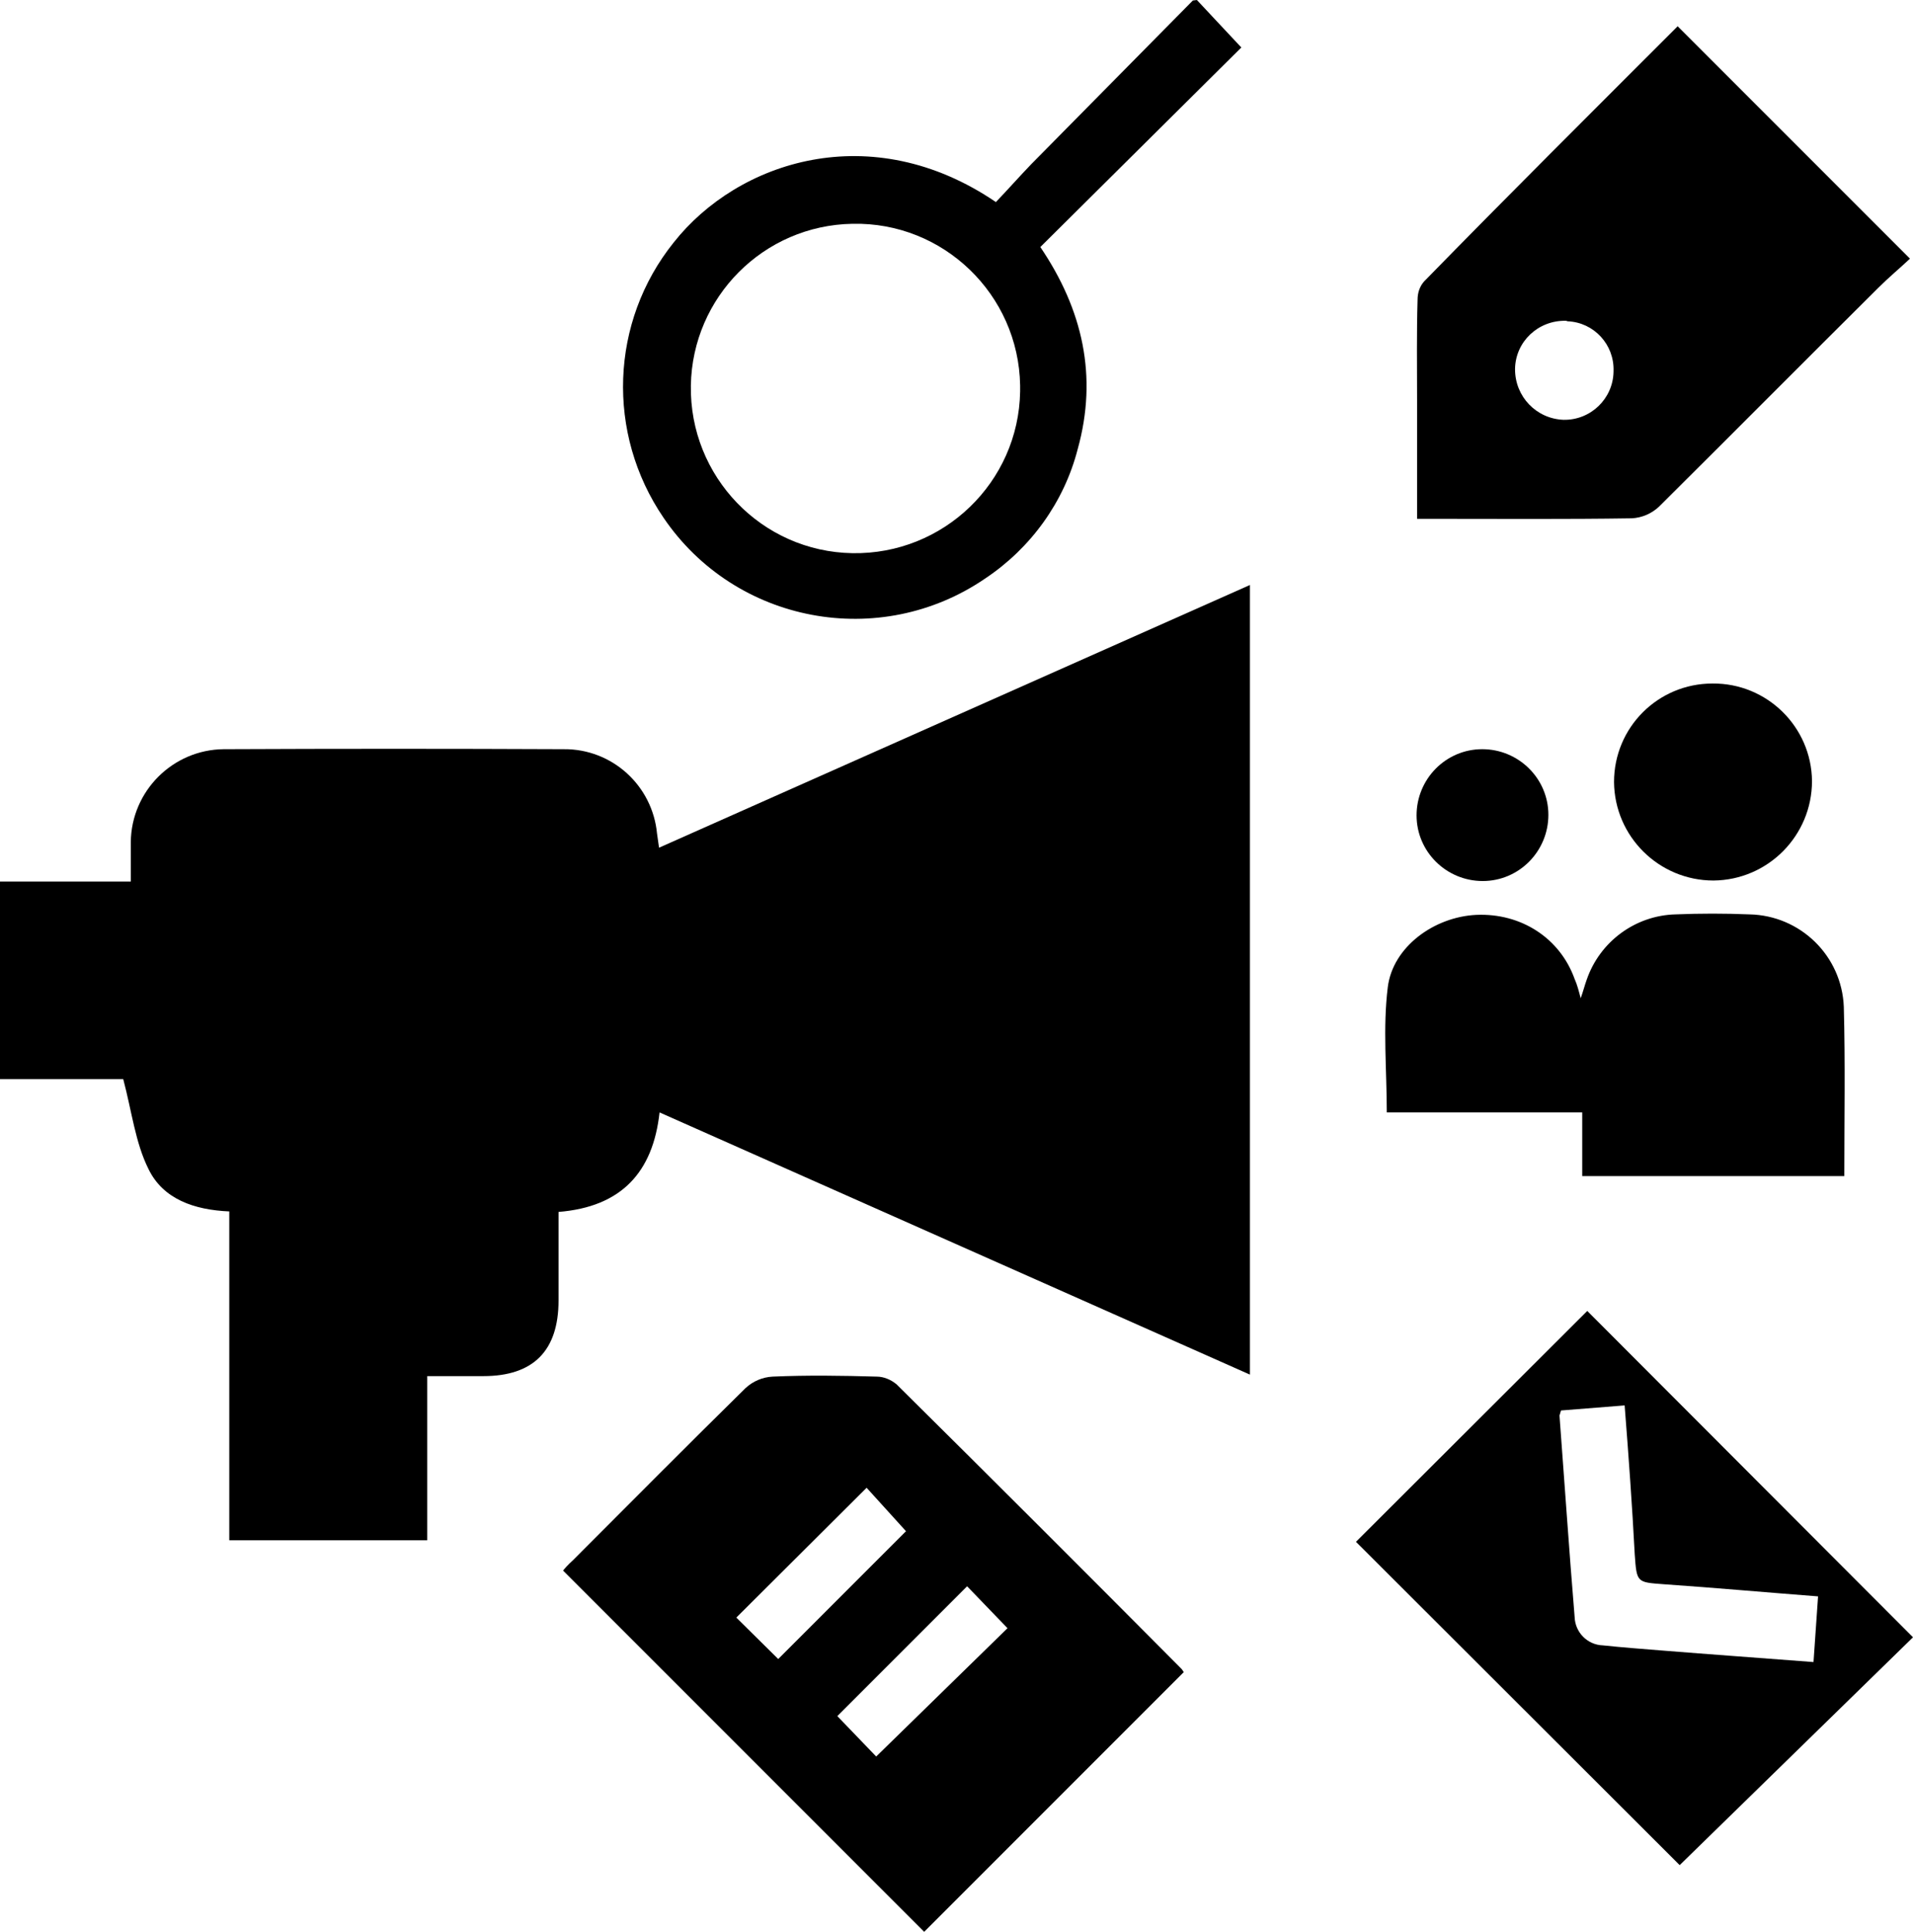 <svg version="1.1" id="Layer_1" xmlns="http://www.w3.org/2000/svg" xmlns:xlink="http://www.w3.org/1999/xlink" x="0px" y="0px" viewBox="0 0 378.8 382.4" xml:space="preserve">
	<path class="fill" d="M237,0l8.8,9.4L206,48.9c8.4,12.4,11.4,25.6,7.4,40c-2.7,10.5-9.3,19.6-18.3,25.6
		c-20.9,14.3-49.5,8.9-63.7-12C120,85.8,120.8,63.7,133.4,48c12.7-16.1,39.1-24.8,63.8-8c2.3-2.4,4.6-5,7-7.5
		c10.7-10.8,21.3-21.6,32-32.4L237,0z M202,76.3c-0.3-18-15.2-32.4-33.2-32c-17.6,0.3-31.7,14.5-32,32c-0.3,18,14,32.9,32,33.2
		c18,0.3,32.9-14,33.2-32C202,77.1,202,76.7,202,76.3z"/>
	<path class="fill" d="M247.5,115.8v156.3l-116.9-51.9c-1.3,11.9-7.6,18.7-20,19.7c0,5.9,0,11.7,0,17.5c0,10-5,15-14.9,15H84.6v32.5
		H45.4v-65.1c-6.9-0.3-13.1-2.4-16-8.4c-2.6-5.2-3.3-11.4-5-17.8H0v-39.1h25.9c0-2.9,0-5.4,0-7.8c0.1-10.1,8.3-18.3,18.4-18.4
		c22.5-0.1,44.9-0.1,67.3,0c9.6-0.1,17.6,7.2,18.5,16.7c0.1,0.7,0.2,1.5,0.4,2.8L247.5,115.8z"/>
	<path class="fill" d="M234.4,331L183,382.4l-71.5-71.5c0.2-0.3,1-1.2,1.9-2c11.4-11.4,22.7-22.8,34.2-34.1c1.5-1.4,3.4-2.2,5.4-2.3
		c6.9-0.3,13.7-0.2,20.6,0c1.4,0,2.8,0.6,3.9,1.5c18.9,18.7,37.7,37.5,56.4,56.3C234.1,330.5,234.2,330.7,234.4,331z M154.1,328.4
		l25.3-25.3l-7.8-8.6l-25.8,25.7L154.1,328.4z M173.5,347.7c8.8-8.6,17.4-17,26-25.4l-8-8.3l-25.7,25.7L173.5,347.7z"/>
	<path class="fill" d="M332.2,5.2l46,46c-1.9,1.8-4.2,3.7-6.3,5.8c-14.5,14.4-28.9,28.9-43.4,43.3c-1.5,1.4-3.4,2.2-5.4,2.3
		c-13,0.2-25.9,0.1-38.9,0.1h-3.6V79.1c0-6.6-0.1-13.2,0.1-19.8c0-1.3,0.4-2.6,1.3-3.6C298.5,38.8,315.4,22,332.2,5.2
		C332.3,5.1,332.5,5.1,332.2,5.2z M310,63.5c-5.4-0.1-9.9,4.1-10,9.5c0,0,0,0,0,0.1c0,5.4,4.2,9.8,9.6,10c5.4,0.1,9.8-4.2,9.9-9.5
		c0,0,0,0,0-0.1c0.2-5.3-3.9-9.7-9.1-9.9C310.2,63.5,310.1,63.5,310,63.5z"/>
	<path class="fill" d="M268.5,305.2l45.8-45.7l64.5,64.6l-46.2,45.1L268.5,305.2z M321.7,278.2l-12.6,1c-0.1,0.3-0.2,0.7-0.3,1
		c1,13.3,1.9,26.6,3,39.9c0.1,3,2.5,5.5,5.6,5.6c3.8,0.4,7.7,0.7,11.5,1c9.9,0.8,19.8,1.5,30.2,2.3c0.3-4.4,0.6-8.5,0.9-13
		c-10.4-0.8-20.4-1.7-30.5-2.4c-5.4-0.4-5.4-0.3-5.8-5.9C323.2,298.1,322.5,288.4,321.7,278.2L321.7,278.2z"/>
	<path class="fill" d="M313,197.6c0.5-1.4,0.8-2.6,1.2-3.7c2.6-7.5,9.6-12.7,17.6-12.9c4.9-0.2,9.7-0.2,14.6,0
		c10.1,0.2,18.3,8.2,18.7,18.3c0.3,11.1,0.1,22.1,0.1,33.5h-51.9v-12.6h-38.7c0-8.5-0.8-16.8,0.2-24.8s9.2-13.9,17.5-14.3
		c8.9-0.4,16.6,4.6,19.5,12.7C312.3,194.9,312.6,196.1,313,197.6z"/>
	<path class="fill" d="M339.1,135.3c10.8-0.1,19.6,8.6,19.7,19.3c0,10.8-8.7,19.6-19.5,19.7c-10.8,0-19.6-8.7-19.7-19.5l0,0
		C319.6,144,328.3,135.3,339.1,135.3z"/>
	<path class="fill" d="M280.5,161.4c0-7.2,5.8-13.1,13-13.1c7.2,0,13.1,5.8,13.1,13c0,7.2-5.8,13.1-13,13.1
		C286.4,174.4,280.5,168.6,280.5,161.4z"/>
</svg>

